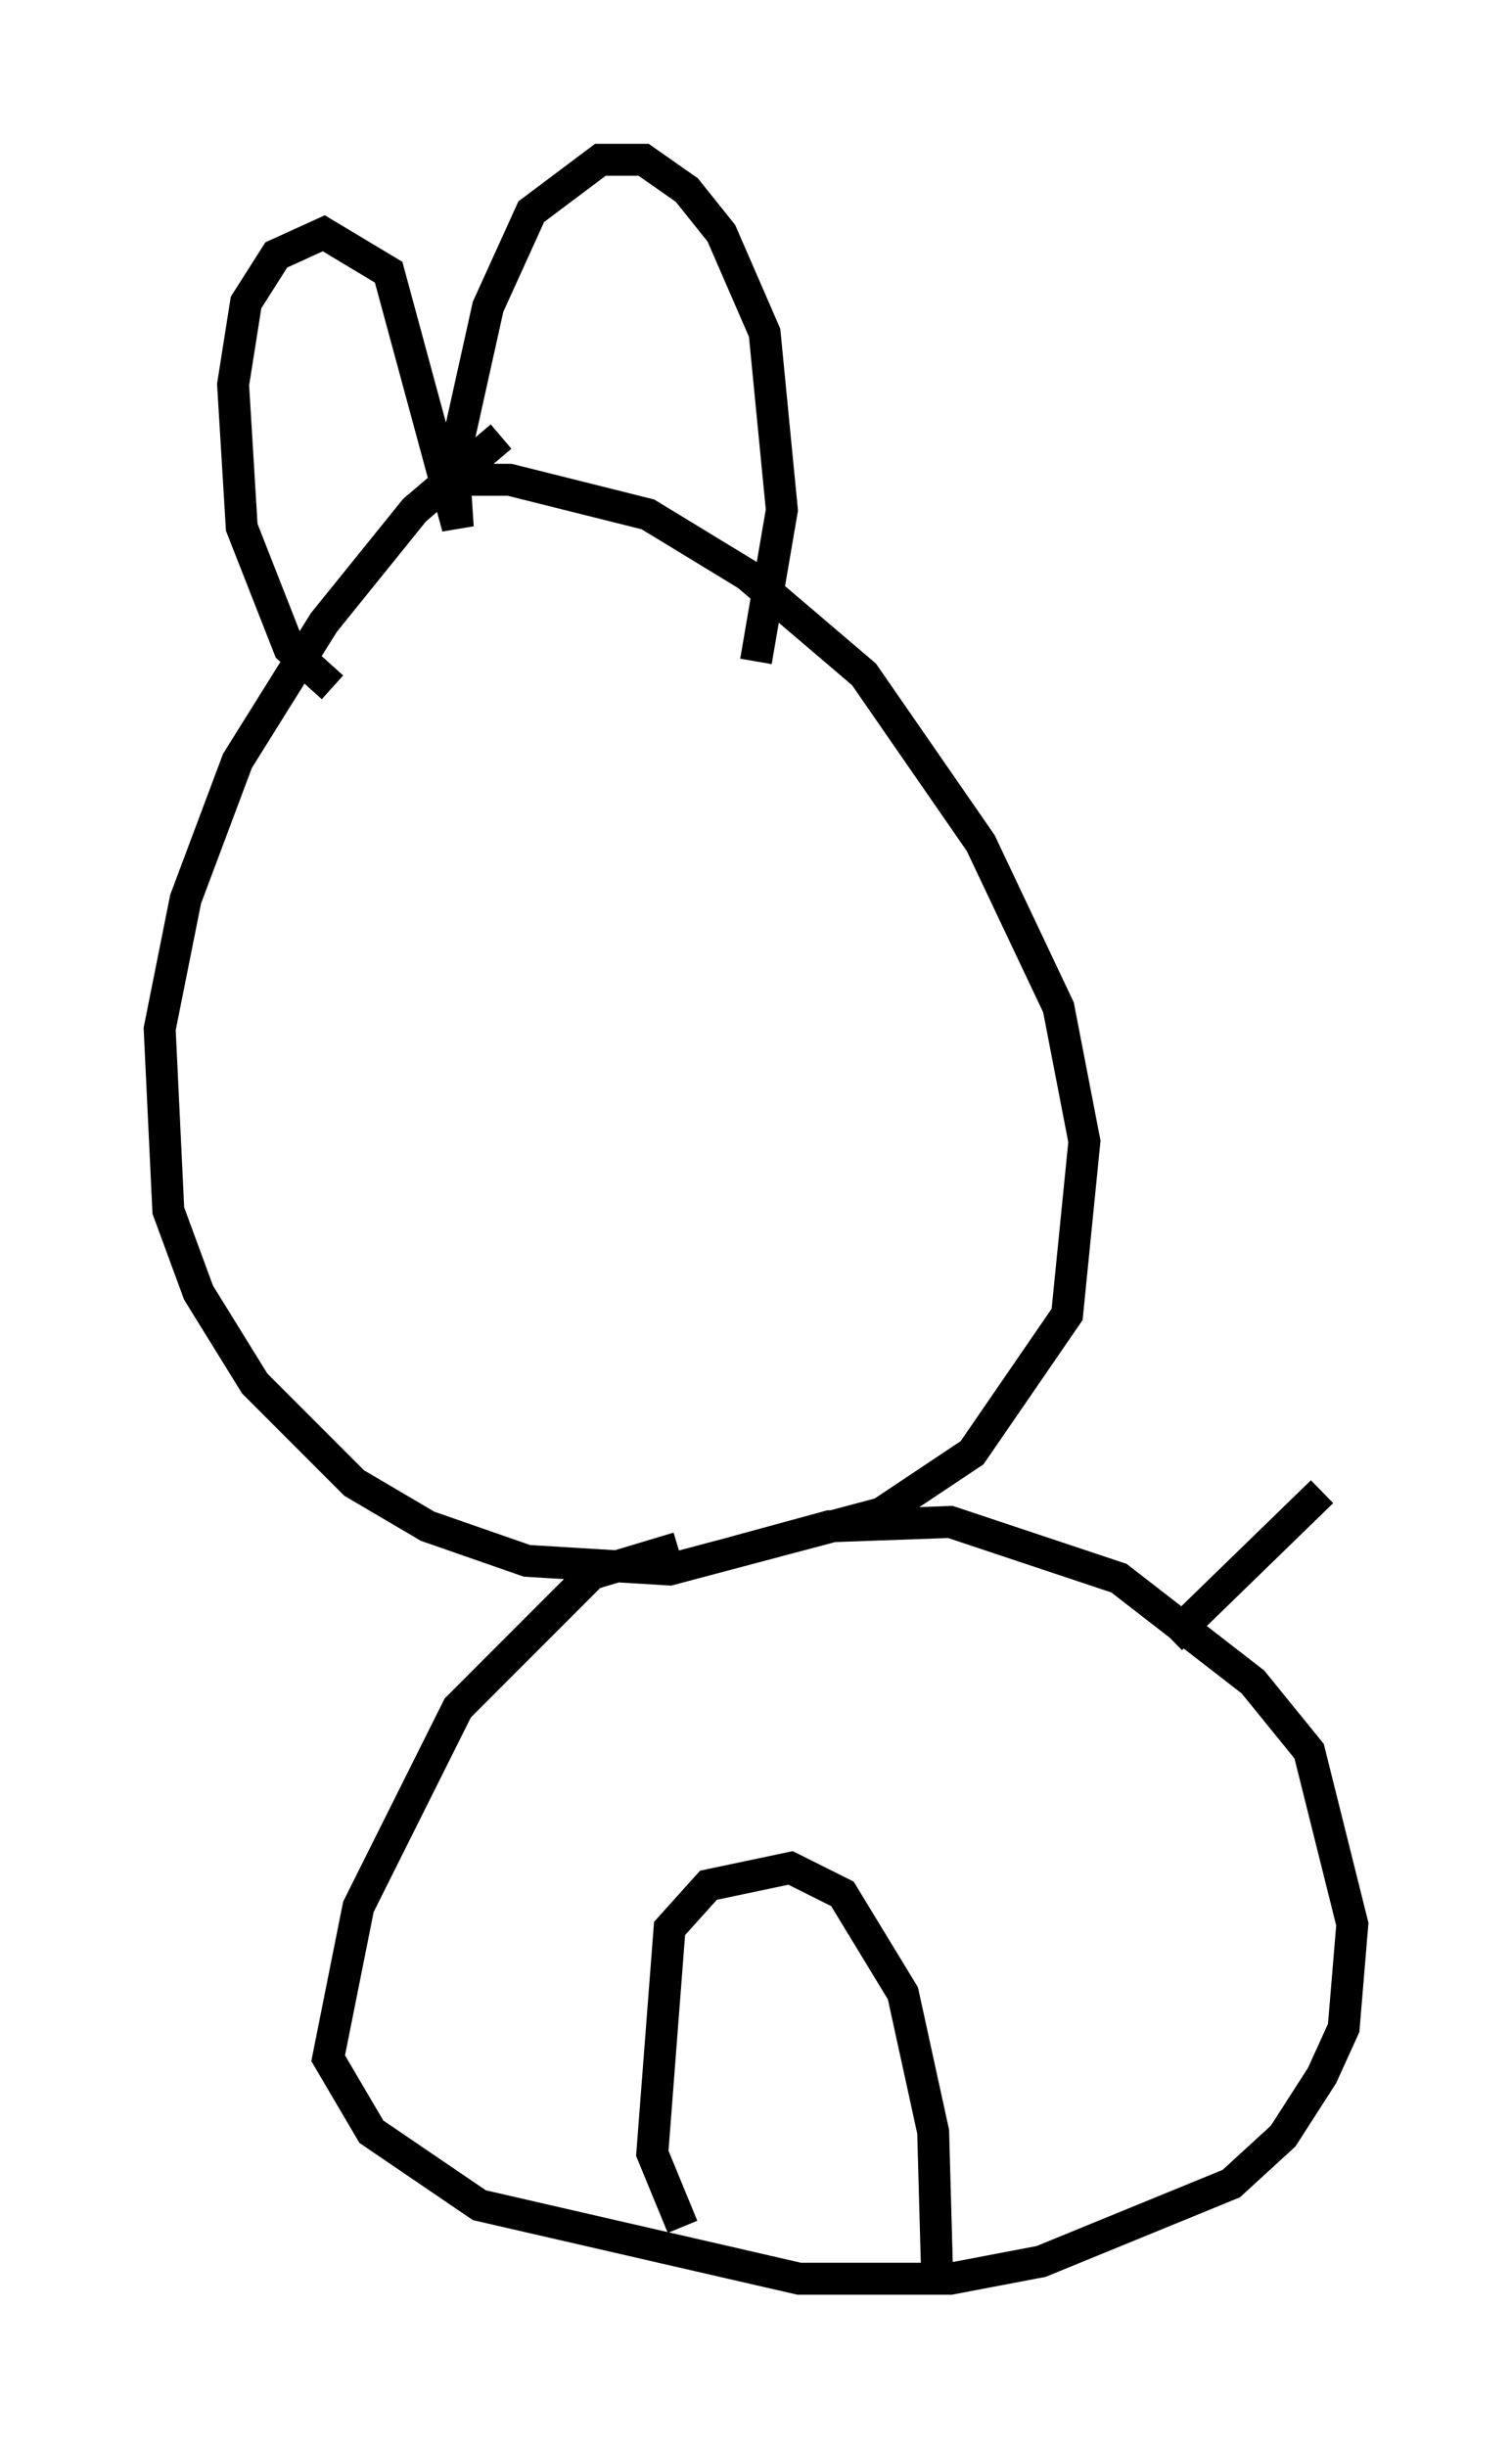 <?xml version="1.0" encoding="utf-8" ?>
<svg baseProfile="full" height="76.576" version="1.1" width="47.347" xmlns="http://www.w3.org/2000/svg" xmlns:ev="http://www.w3.org/2001/xml-events" xmlns:xlink="http://www.w3.org/1999/xlink"><defs /><rect fill="white" height="76.576" width="47.347" x="0" y="0" /><path d="M17.855, 13.119 m-2.165, 0.541 l-2.706, 2.3 -2.842, 3.518 l-2.706, 4.33 -1.624, 4.33 l-0.812, 4.059 0.271, 5.683 l0.947, 2.571 1.759, 2.842 l3.112, 3.112 2.3, 1.353 l3.112, 1.083 4.465, 0.271 l6.631, -1.759 2.842, -1.894 l2.977, -4.33 0.541, -5.413 l-0.812, -4.195 -2.436, -5.142 l-3.654, -5.277 -3.654, -3.112 l-3.112, -1.894 -4.33, -1.083 l-2.165, 0.0 m-3.383, 6.495 l-1.353, -1.218 -1.488, -3.789 l-0.271, -4.465 0.406, -2.571 l0.947, -1.488 1.488, -0.677 l2.03, 1.218 2.165, 7.984 l-0.135, -2.03 1.083, -4.871 l1.353, -2.977 2.165, -1.624 l1.353, 0.0 1.353, 0.947 l1.083, 1.353 1.353, 3.112 l0.541, 5.548 -0.812, 4.736 m-2.436, 27.74 l-2.706, 0.812 -4.195, 4.195 l-3.112, 6.225 -0.947, 4.736 l1.353, 2.3 3.383, 2.3 l10.013, 2.3 4.736, 0.0 l2.842, -0.541 5.954, -2.436 l1.624, -1.488 1.218, -1.894 l0.677, -1.488 0.271, -3.248 l-1.353, -5.413 -1.759, -2.165 l-4.195, -3.248 -5.277, -1.759 l-3.789, 0.135 -2.977, 0.812 m-1.624, 21.109 l-0.947, -2.3 0.541, -7.036 l1.218, -1.353 2.571, -0.541 l1.624, 0.812 1.894, 3.112 l0.947, 4.33 0.135, 4.871 m7.307, -20.297 l4.736, -4.601 " fill="none" stroke="black" stroke-width="1" /></svg>